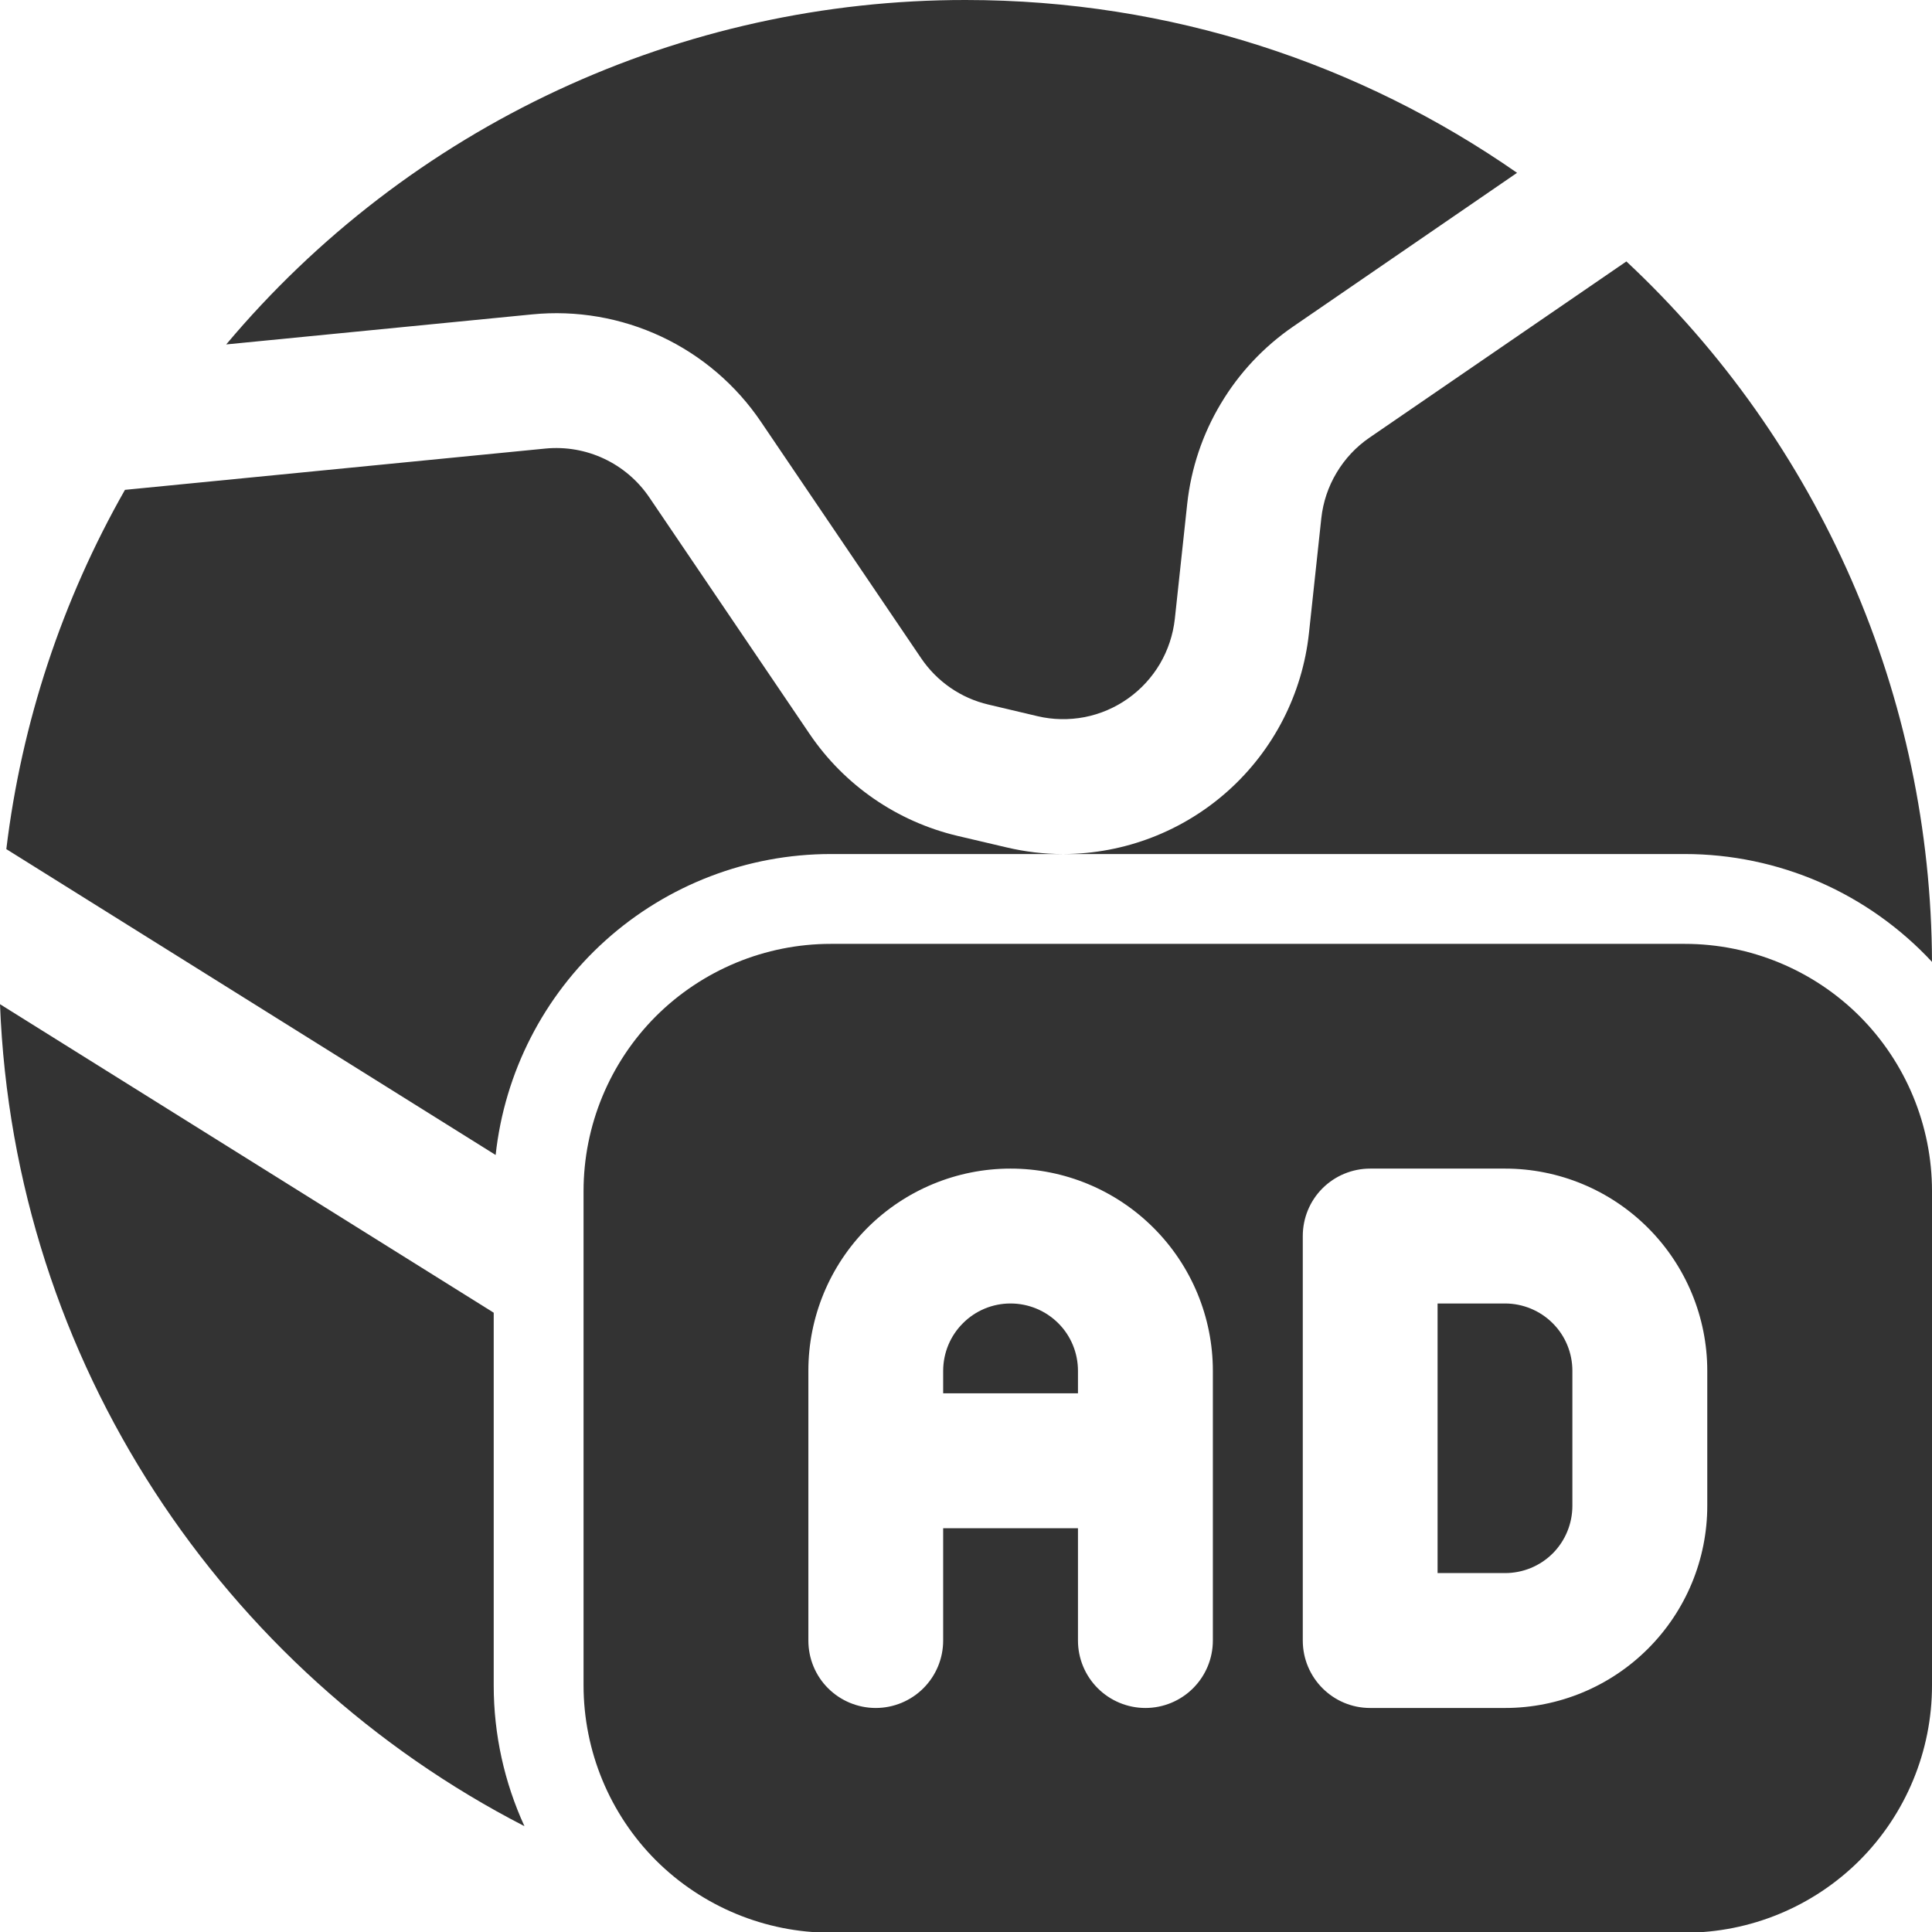 <svg width="22" height="22" viewBox="0 0 22 22" fill="none" xmlns="http://www.w3.org/2000/svg">
<g id="Group">
<path id="Vector" fill-rule="evenodd" clip-rule="evenodd" d="M19.185 22.008H9.46C8.714 22.008 7.998 21.711 7.469 21.184C6.942 20.656 6.646 19.94 6.645 19.193V13.563C6.645 12.817 6.942 12.1 7.469 11.572C7.998 11.045 8.714 10.748 9.46 10.748H19.185C19.931 10.748 20.648 11.045 21.176 11.572C21.703 12.1 22 12.817 22 13.563V19.193C22 19.939 21.703 20.656 21.176 21.184C20.648 21.711 19.932 22.008 19.185 22.008ZM14.835 18.681C14.835 19.105 15.178 19.449 15.602 19.449H17.138C17.749 19.449 18.334 19.206 18.766 18.774C19.198 18.342 19.441 17.757 19.441 17.146V15.61C19.441 14.999 19.198 14.414 18.766 13.982C18.334 13.55 17.749 13.307 17.138 13.307H15.602C15.399 13.307 15.203 13.388 15.059 13.532C14.915 13.676 14.835 13.871 14.835 14.075V18.681ZM16.37 17.913V14.843H17.138C17.341 14.843 17.537 14.924 17.681 15.068C17.825 15.211 17.905 15.407 17.905 15.61V17.146C17.905 17.349 17.825 17.545 17.681 17.689C17.537 17.833 17.341 17.913 17.138 17.913H16.37ZM9.205 18.681C9.205 18.885 9.285 19.08 9.429 19.224C9.573 19.368 9.769 19.449 9.972 19.449C10.176 19.449 10.371 19.368 10.515 19.224C10.659 19.08 10.74 18.885 10.74 18.681V17.402H12.275V18.681C12.275 18.885 12.356 19.08 12.5 19.224C12.644 19.368 12.84 19.449 13.043 19.449C13.247 19.449 13.442 19.368 13.586 19.224C13.73 19.08 13.811 18.885 13.811 18.681V15.61C13.811 14.999 13.568 14.414 13.136 13.982C12.704 13.55 12.119 13.307 11.508 13.307H11.506C10.896 13.307 10.31 13.55 9.878 13.981C9.447 14.413 9.205 14.998 9.205 15.608V18.681ZM12.275 15.866H10.74V15.608C10.741 15.405 10.821 15.211 10.965 15.068C11.108 14.924 11.303 14.843 11.506 14.843H11.508C11.711 14.843 11.907 14.924 12.051 15.068C12.195 15.211 12.275 15.407 12.275 15.61V15.866Z" fill="#333333"/>
<path id="Vector_2" fill-rule="evenodd" clip-rule="evenodd" d="M5.972 20.795C2.543 19.03 0.158 15.516 0 11.435L5.622 14.948V19.193C5.622 19.752 5.744 20.298 5.972 20.795ZM5.644 13.152L0.072 9.669C0.246 8.229 0.706 6.838 1.423 5.578L6.209 5.108C6.677 5.062 7.131 5.276 7.394 5.664L9.218 8.356C9.614 8.941 10.215 9.355 10.902 9.518L11.46 9.649C11.671 9.699 11.887 9.725 12.101 9.725H9.46C8.514 9.725 7.601 10.075 6.896 10.708C6.192 11.34 5.746 12.211 5.644 13.152ZM12.112 9.725C12.805 9.723 13.473 9.465 13.988 9.002C14.504 8.538 14.83 7.901 14.905 7.212L15.046 5.901C15.066 5.718 15.125 5.541 15.22 5.383C15.315 5.224 15.442 5.088 15.594 4.984L18.52 2.977C19.613 3.999 20.485 5.234 21.084 6.605C21.683 7.977 21.994 9.456 22 10.953C21.64 10.566 21.205 10.257 20.721 10.045C20.236 9.834 19.713 9.725 19.185 9.725H12.112ZM2.576 3.922C3.608 2.693 4.897 1.704 6.351 1.027C7.806 0.349 9.391 -0.001 10.996 2.60739e-06C13.33 2.60739e-06 15.494 0.728 17.275 1.968L14.726 3.718C14.391 3.948 14.11 4.247 13.902 4.596C13.693 4.944 13.563 5.334 13.519 5.737L13.378 7.047C13.358 7.227 13.301 7.401 13.209 7.558C13.117 7.714 12.993 7.849 12.845 7.954C12.697 8.059 12.529 8.131 12.351 8.166C12.173 8.2 11.989 8.197 11.813 8.155L11.255 8.023C10.942 7.95 10.669 7.761 10.489 7.495L8.665 4.803C8.381 4.383 7.989 4.048 7.531 3.833C7.072 3.618 6.564 3.53 6.06 3.58L2.576 3.922Z" fill="#333333"/>
</g>
</svg>
